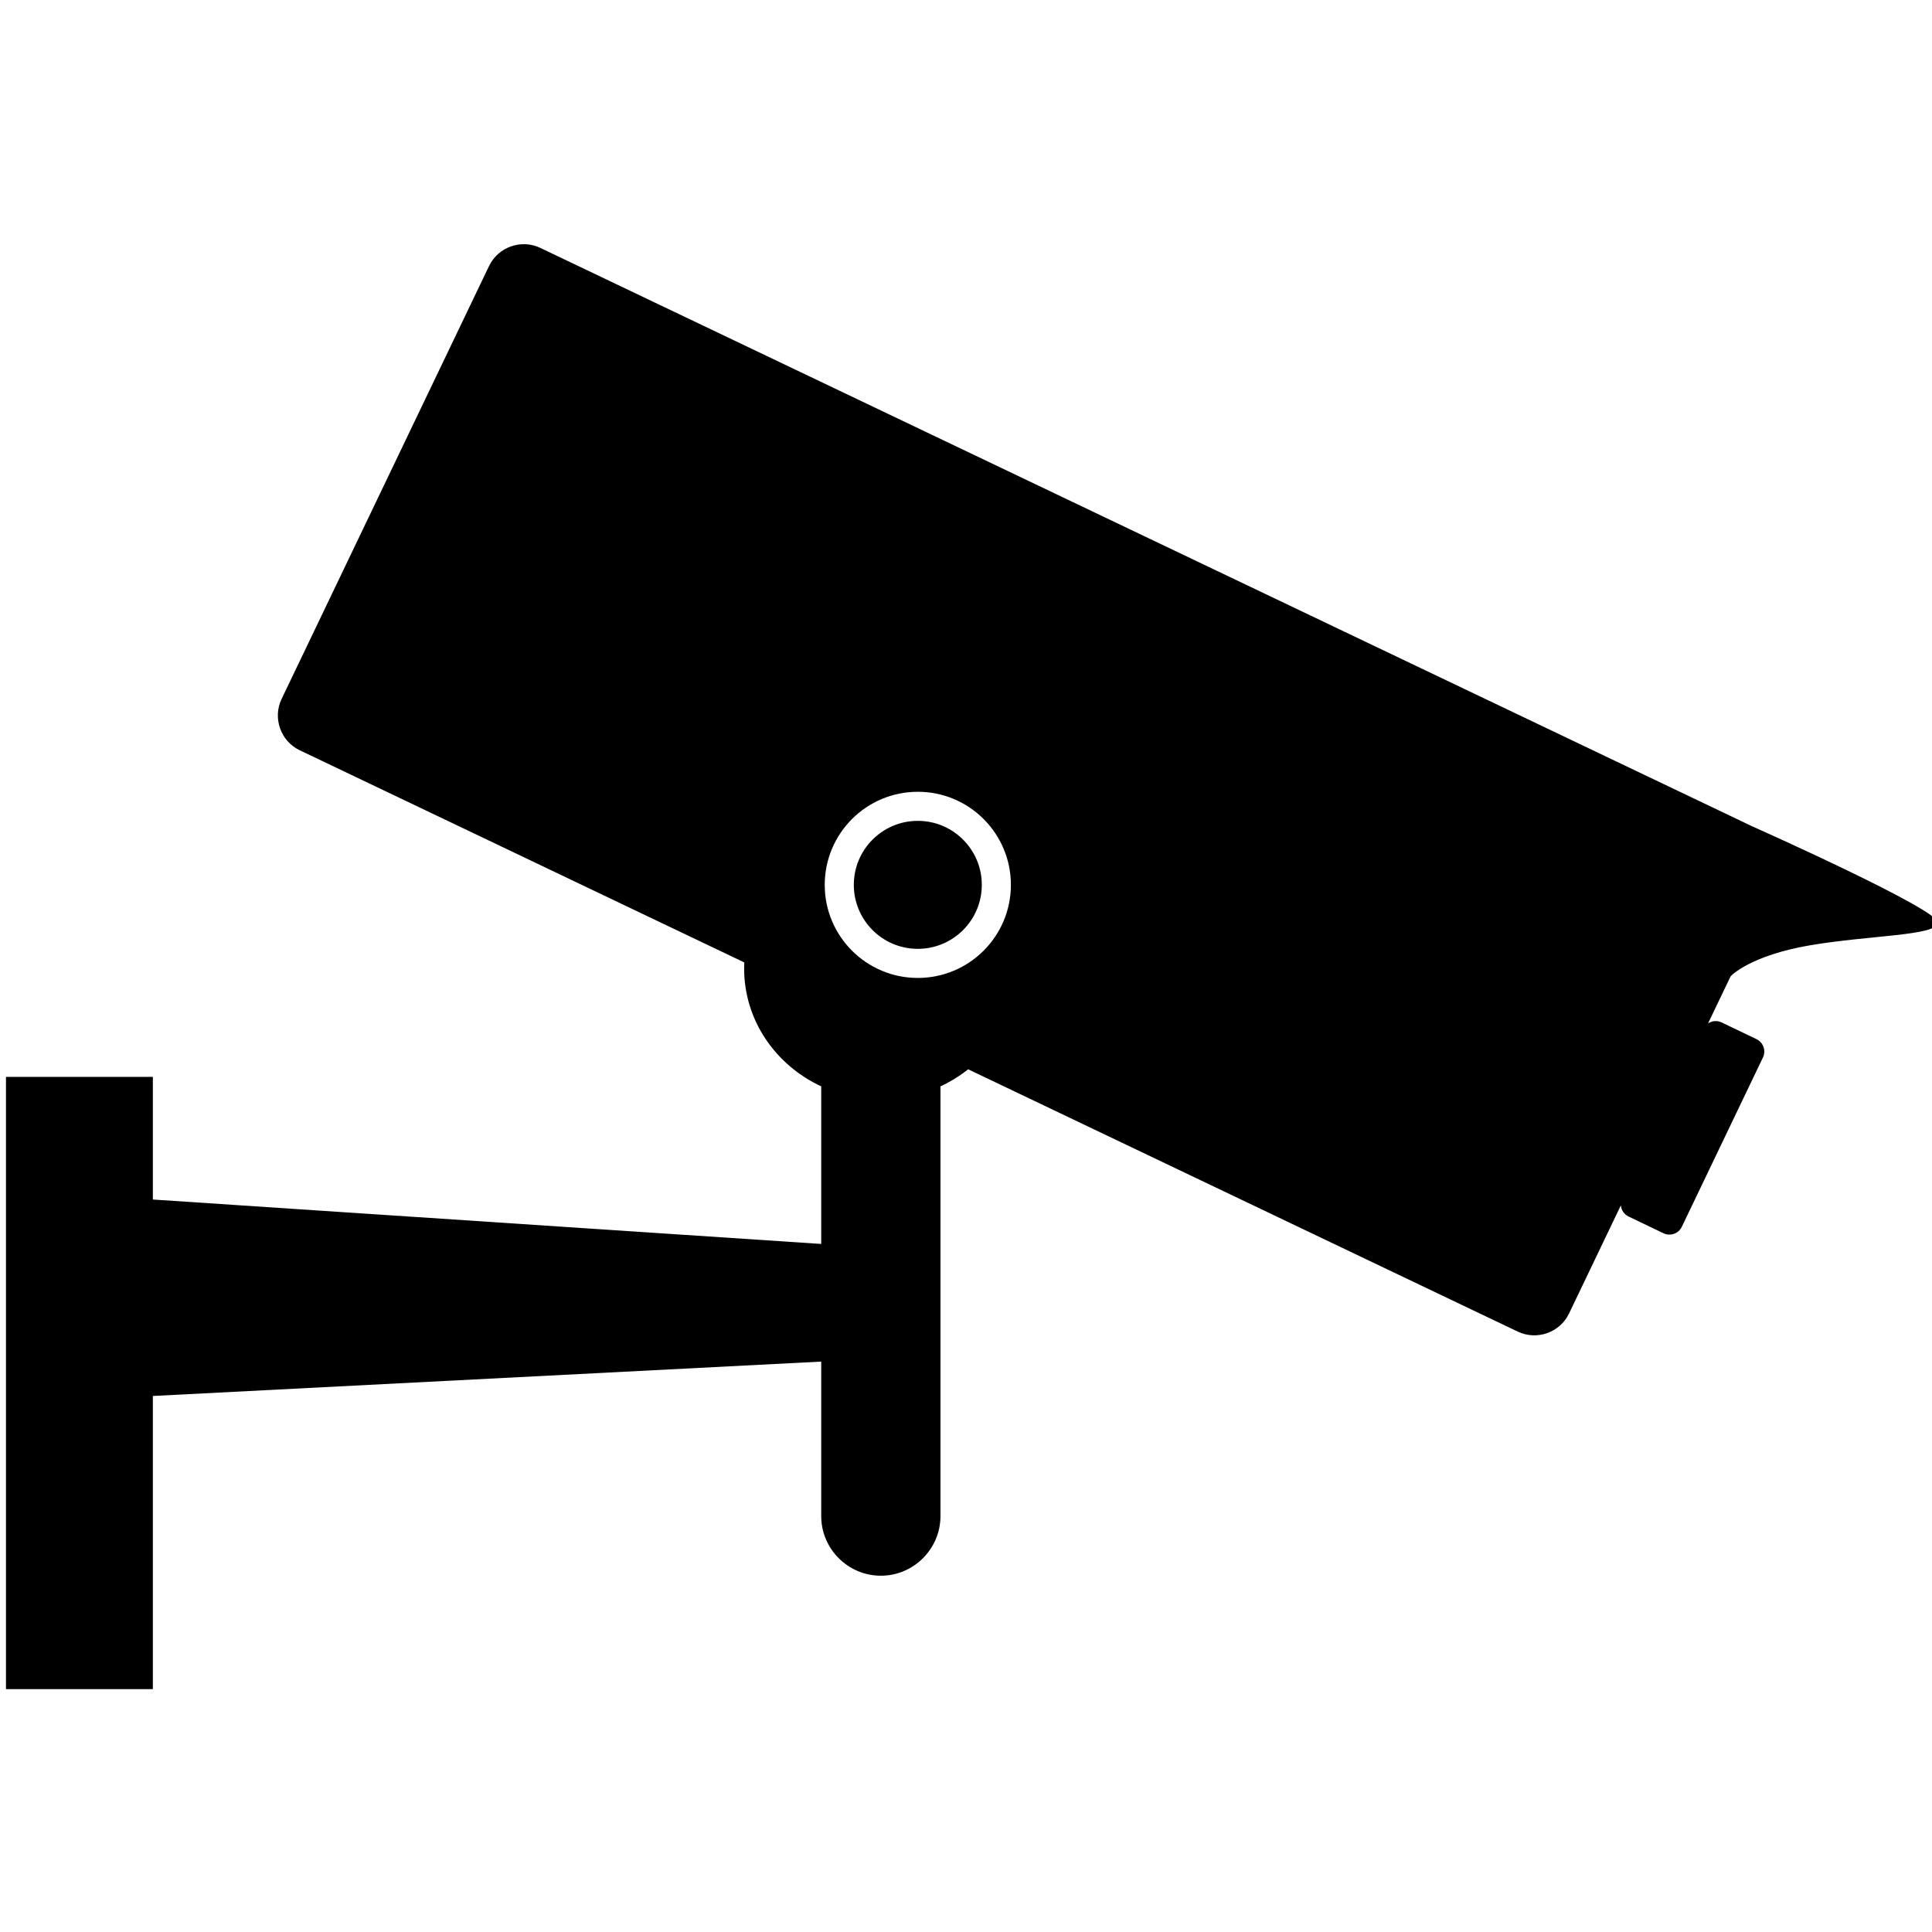 <?xml version="1.0" encoding="UTF-8" standalone="no"?>
<svg
   xmlns:dc="http://purl.org/dc/elements/1.1/"
   xmlns:cc="http://creativecommons.org/ns#"
   xmlns:rdf="http://www.w3.org/1999/02/22-rdf-syntax-ns#"
   xmlns:svg="http://www.w3.org/2000/svg"
   xmlns="http://www.w3.org/2000/svg"
   xmlns:sodipodi="http://sodipodi.sourceforge.net/DTD/sodipodi-0.dtd"
   xmlns:inkscape="http://www.inkscape.org/namespaces/inkscape"
   xml:space="preserve"
   width="100"
   height="100"
   style="fill-rule:evenodd"
   viewBox="0 0 160.947 160.497"
   id="svg2"
   version="1.1"
   inkscape:version="0.48.4 r9939"
   sodipodi:docname="security camera.svg"
   inkscape:export-filename="E:\Downloads\security camera.png"
   inkscape:export-xdpi="57.599998"
   inkscape:export-ydpi="57.599998"><sodipodi:namedview
   pagecolor="#ffffff"
   bordercolor="#666666"
   borderopacity="1"
   objecttolerance="10"
   gridtolerance="10"
   guidetolerance="10"
   inkscape:pageopacity="0"
   inkscape:pageshadow="2"
   inkscape:window-width="1061"
   inkscape:window-height="892"
   id="namedview12"
   showgrid="false"
   inkscape:zoom="6.48"
   inkscape:cx="50"
   inkscape:cy="50"
   inkscape:window-x="0"
   inkscape:window-y="0"
   inkscape:window-maximized="0"
   inkscape:current-layer="svg2" />
 <defs
   id="defs4">
  <style
   type="text/css"
   id="style6">
   
    .fil0 {fill:black}
   
  </style>
 </defs>
 <g
   id="Layer_x0020_1"
   transform="translate(0.497,20.118)">
  <path
   class="fil0"
   d="m 77.849,70.158 0,35.799 c 0,2.732 -2.235,4.967 -4.967,4.967 l 0,0 c -2.732,0 -4.967,-2.235 -4.967,-4.967 l 0,-12.871 -55.678,2.864 0,24.423 -12.236,0 0,-51.005 12.236,0 0,10.217 55.678,3.7 0,-13.128 c -3.801,-1.767 -6.421,-5.497 -6.421,-9.814 0,-0.171 0.005,-0.34 0.013,-0.509 l -37.037,-17.677 c -1.592,-0.76 -2.268,-2.686 -1.507,-4.276 l 17.281,-36.064 c 0.762,-1.59 2.684,-2.265 4.277,-1.505 l 100.937,48.176 0.011,0.005 c 0.473,0.211 15.597,6.962 15.477,8.036 -0.121,1.09 -5.694,1.03 -10.661,1.878 -4.952,0.845 -6.588,2.529 -6.619,2.597 l -1.872,3.907 c 0.325,-0.215 0.753,-0.26 1.128,-0.08 l 2.907,1.393 c 0.568,0.272 0.81,0.959 0.538,1.527 l -6.759,14.106 c -0.272,0.568 -0.959,0.81 -1.527,0.538 l -2.907,-1.393 c -0.376,-0.18 -0.609,-0.542 -0.644,-0.931 l -4.317,9.01 c -0.762,1.59 -2.685,2.265 -4.277,1.505 l -45.781,-21.851 c -0.702,0.558 -1.476,1.038 -2.305,1.423 z M 75.962,48.039 c 2.944,0 5.331,2.387 5.331,5.331 0,2.944 -2.387,5.331 -5.331,5.331 -2.944,0 -5.331,-2.387 -5.331,-5.331 0,-2.944 2.387,-5.331 5.331,-5.331 z m 0,-2.422 c 4.282,0 7.754,3.471 7.754,7.754 0,4.282 -3.471,7.754 -7.754,7.754 -4.282,0 -7.754,-3.471 -7.754,-7.754 0,-4.282 3.471,-7.754 7.754,-7.754 z"
   id="path10"
   inkscape:connector-curvature="0"
   style="fill:#000000" />
 </g>
</svg>